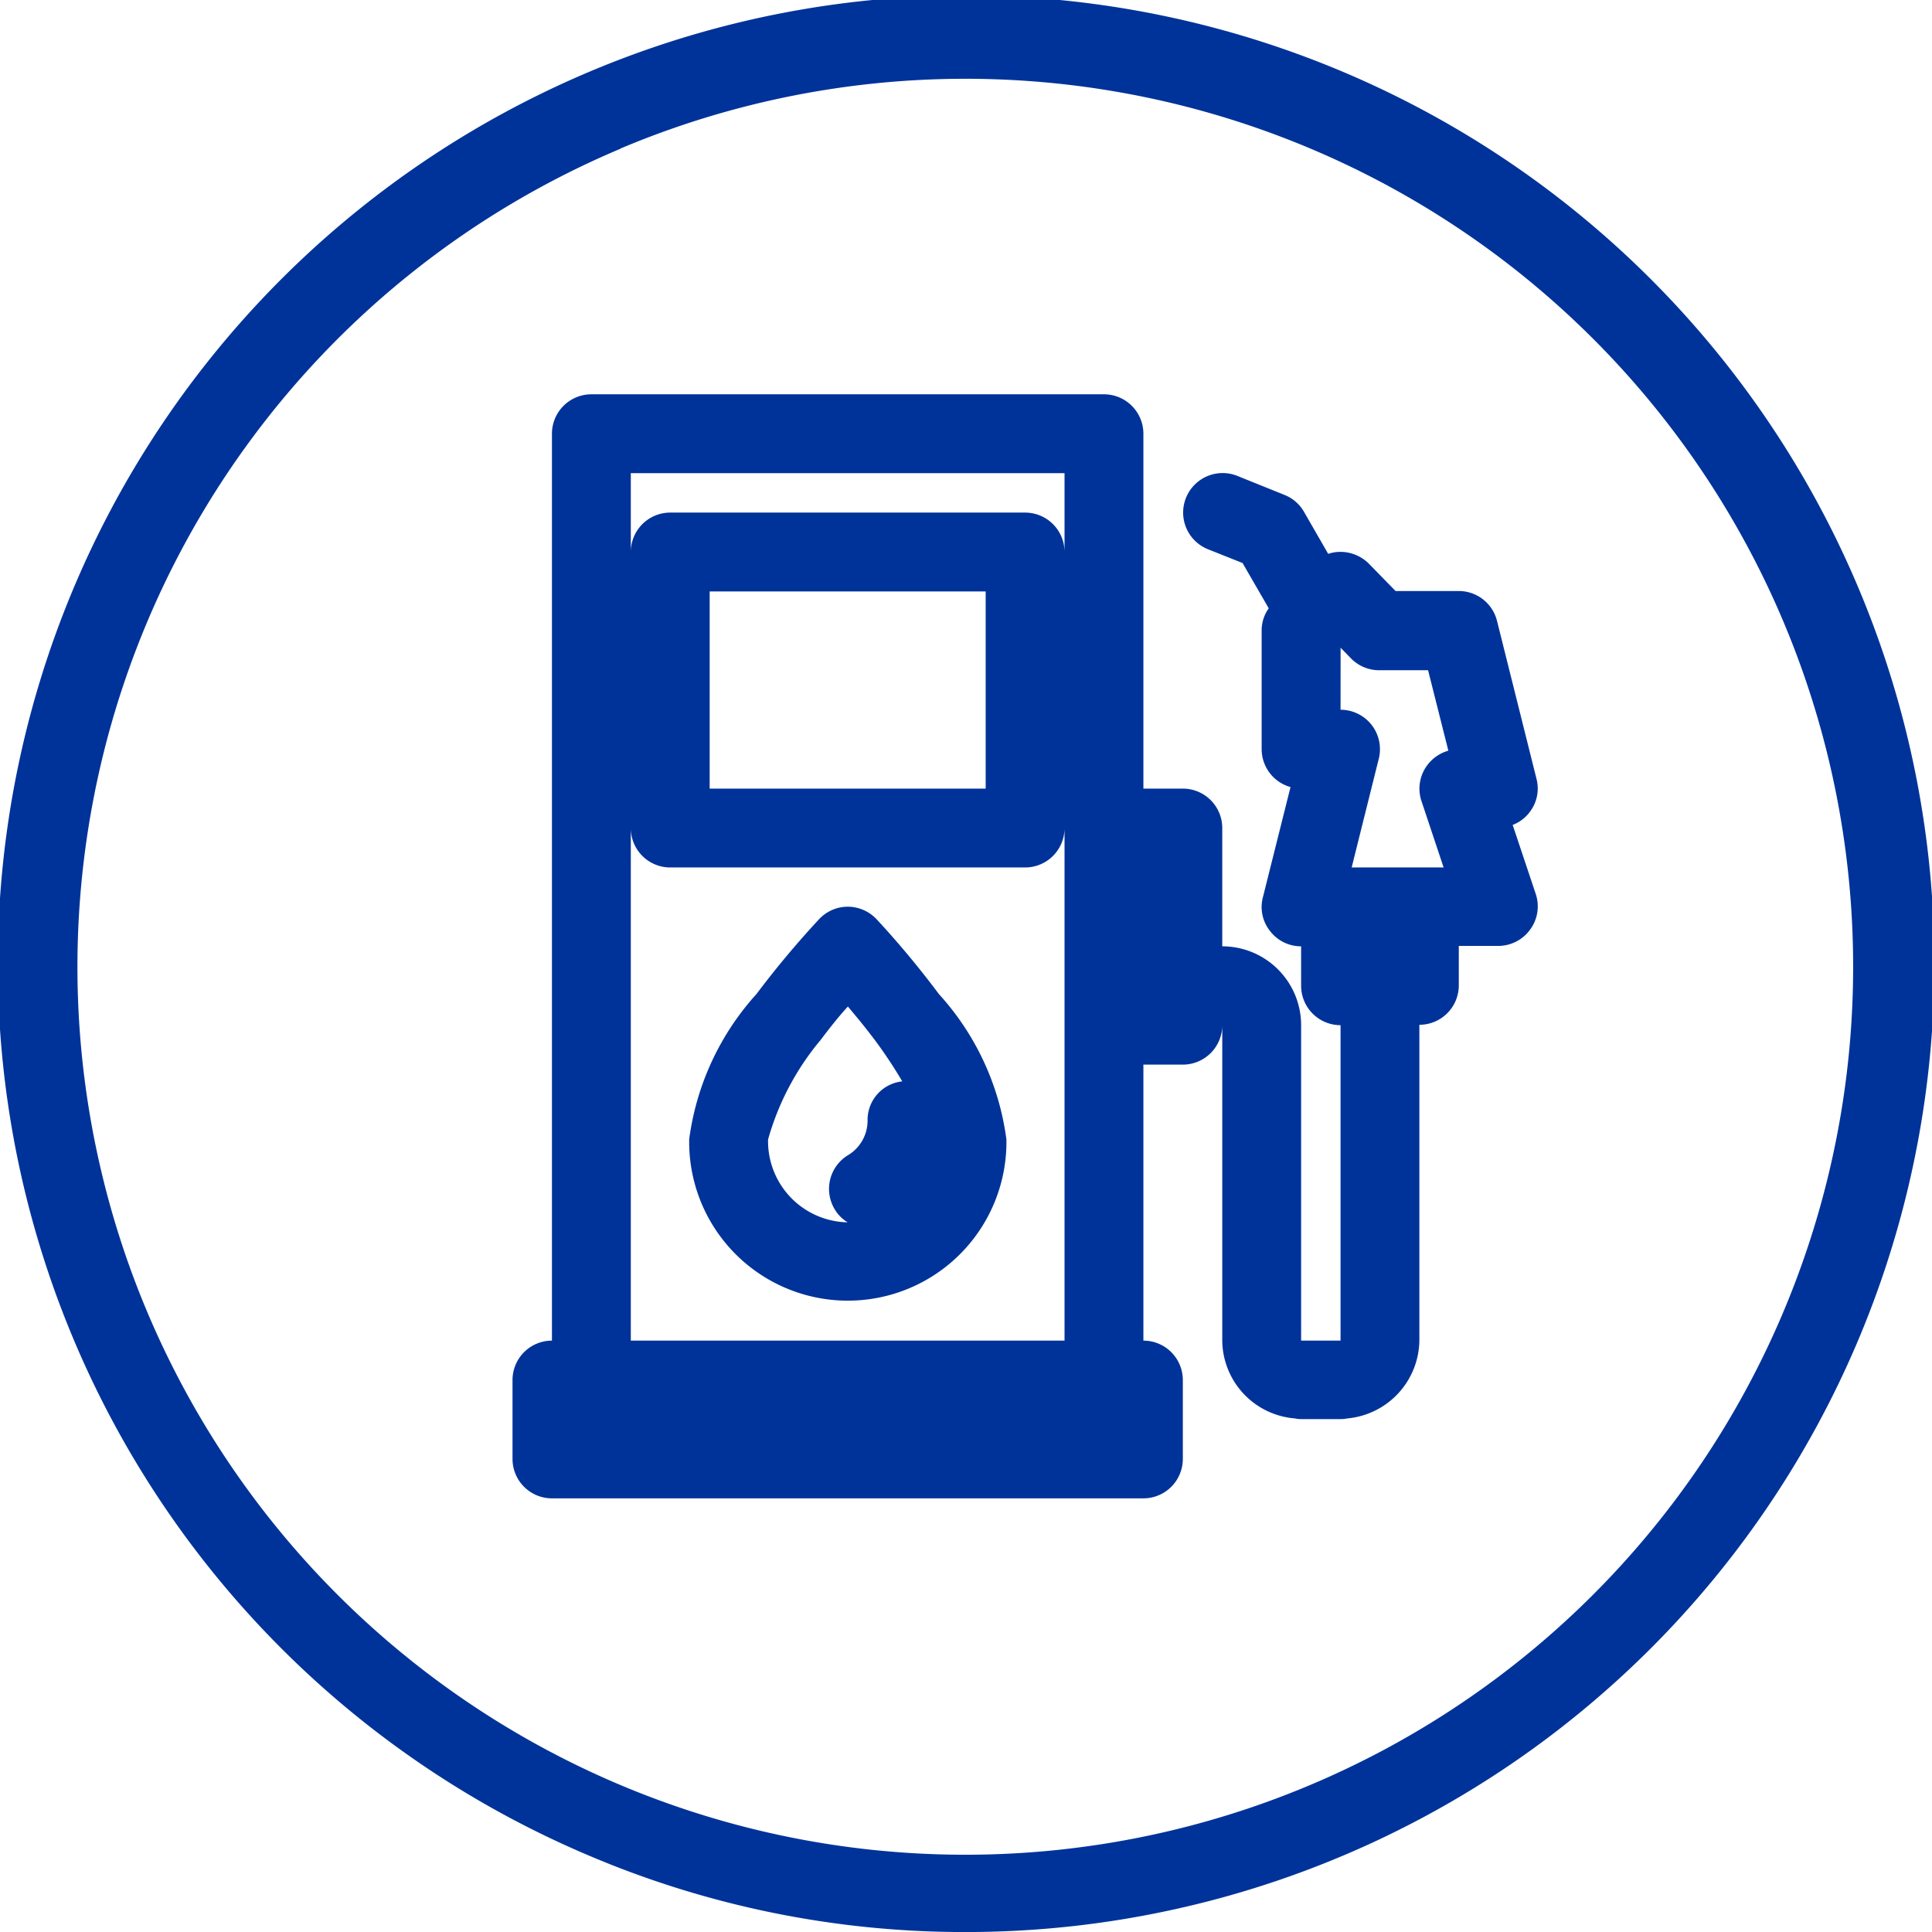 <svg xmlns="http://www.w3.org/2000/svg" width="48.998" height="48.999" viewBox="0 0 48.998 48.999">
  <path id="Union_45" data-name="Union 45" d="M22414.967,6296.072a24.557,24.557,0,1,1,9.531,1.927A24.3,24.3,0,0,1,22414.967,6296.072Zm.771-43.3A22.517,22.517,0,1,0,22447,6273.5a22.514,22.514,0,0,0-31.262-20.733ZM22414,6287a1,1,0,0,1-1-1v-2a1,1,0,0,1,1-1v-23a1,1,0,0,1,1-1h13a1,1,0,0,1,1,1v9h1a1,1,0,0,1,1,1v3a2,2,0,0,1,2,2v8h1v-8a1,1,0,0,1-1-1v-1a.989.989,0,0,1-.789-.389.974.974,0,0,1-.18-.856l.7-2.794a1,1,0,0,1-.732-.964v-3a.956.956,0,0,1,.18-.569l-.664-1.149-.879-.35a1,1,0,1,1,.748-1.859l1.2.484a.994.994,0,0,1,.49.428l.613,1.065a.946.946,0,0,1,.311-.051,1.026,1.026,0,0,1,.721.3l.676.693H22437a1,1,0,0,1,.969.761l1,4a.978.978,0,0,1-.18.856.967.967,0,0,1-.424.315l.586,1.752a.992.992,0,0,1-.141.9,1,1,0,0,1-.811.417h-1v1a1,1,0,0,1-1,1v8a2.011,2.011,0,0,1-1.826,1.983.866.866,0,0,1-.168.017h-1.01a.7.7,0,0,1-.152-.017A2,2,0,0,1,22431,6283v-8a1,1,0,0,1-1,1h-1v7a1,1,0,0,1,1,1v2a1,1,0,0,1-1,1Zm2-4h11v-13a1,1,0,0,1-1,1h-9a1,1,0,0,1-1-1Zm18-16a1,1,0,0,1,.969,1.245l-.687,2.755h2.332l-.562-1.685a.992.992,0,0,1,.141-.9,1.013,1.013,0,0,1,.541-.377l-.514-2.04h-1.238a1,1,0,0,1-.717-.3l-.264-.271Zm-16,2h7v-5h-7Zm8-7a1,1,0,0,1,1,1v-2h-11v2a1,1,0,0,1,1-1Zm-8.52,15.9a6.815,6.815,0,0,1,1.707-3.69,23.883,23.883,0,0,1,1.59-1.9,1,1,0,0,1,.721-.315h.016a1.012,1.012,0,0,1,.717.315,23.341,23.341,0,0,1,1.582,1.9,6.783,6.783,0,0,1,1.713,3.69,4.023,4.023,0,1,1-8.045,0Zm3.313-2.5a6.79,6.79,0,0,0-1.312,2.5,2.059,2.059,0,0,0,2.018,2.1.953.953,0,0,1-.332-.338,1,1,0,0,1,.348-1.369,1.023,1.023,0,0,0,.49-.868.983.983,0,0,1,.879-1,11.522,11.522,0,0,0-.67-1.014c-.3-.4-.529-.67-.709-.884C22421.314,6274.736,22421.09,6275.006,22420.791,6275.406Z" transform="translate(-22400.002 -6249)" fill="#039"/>
</svg>
